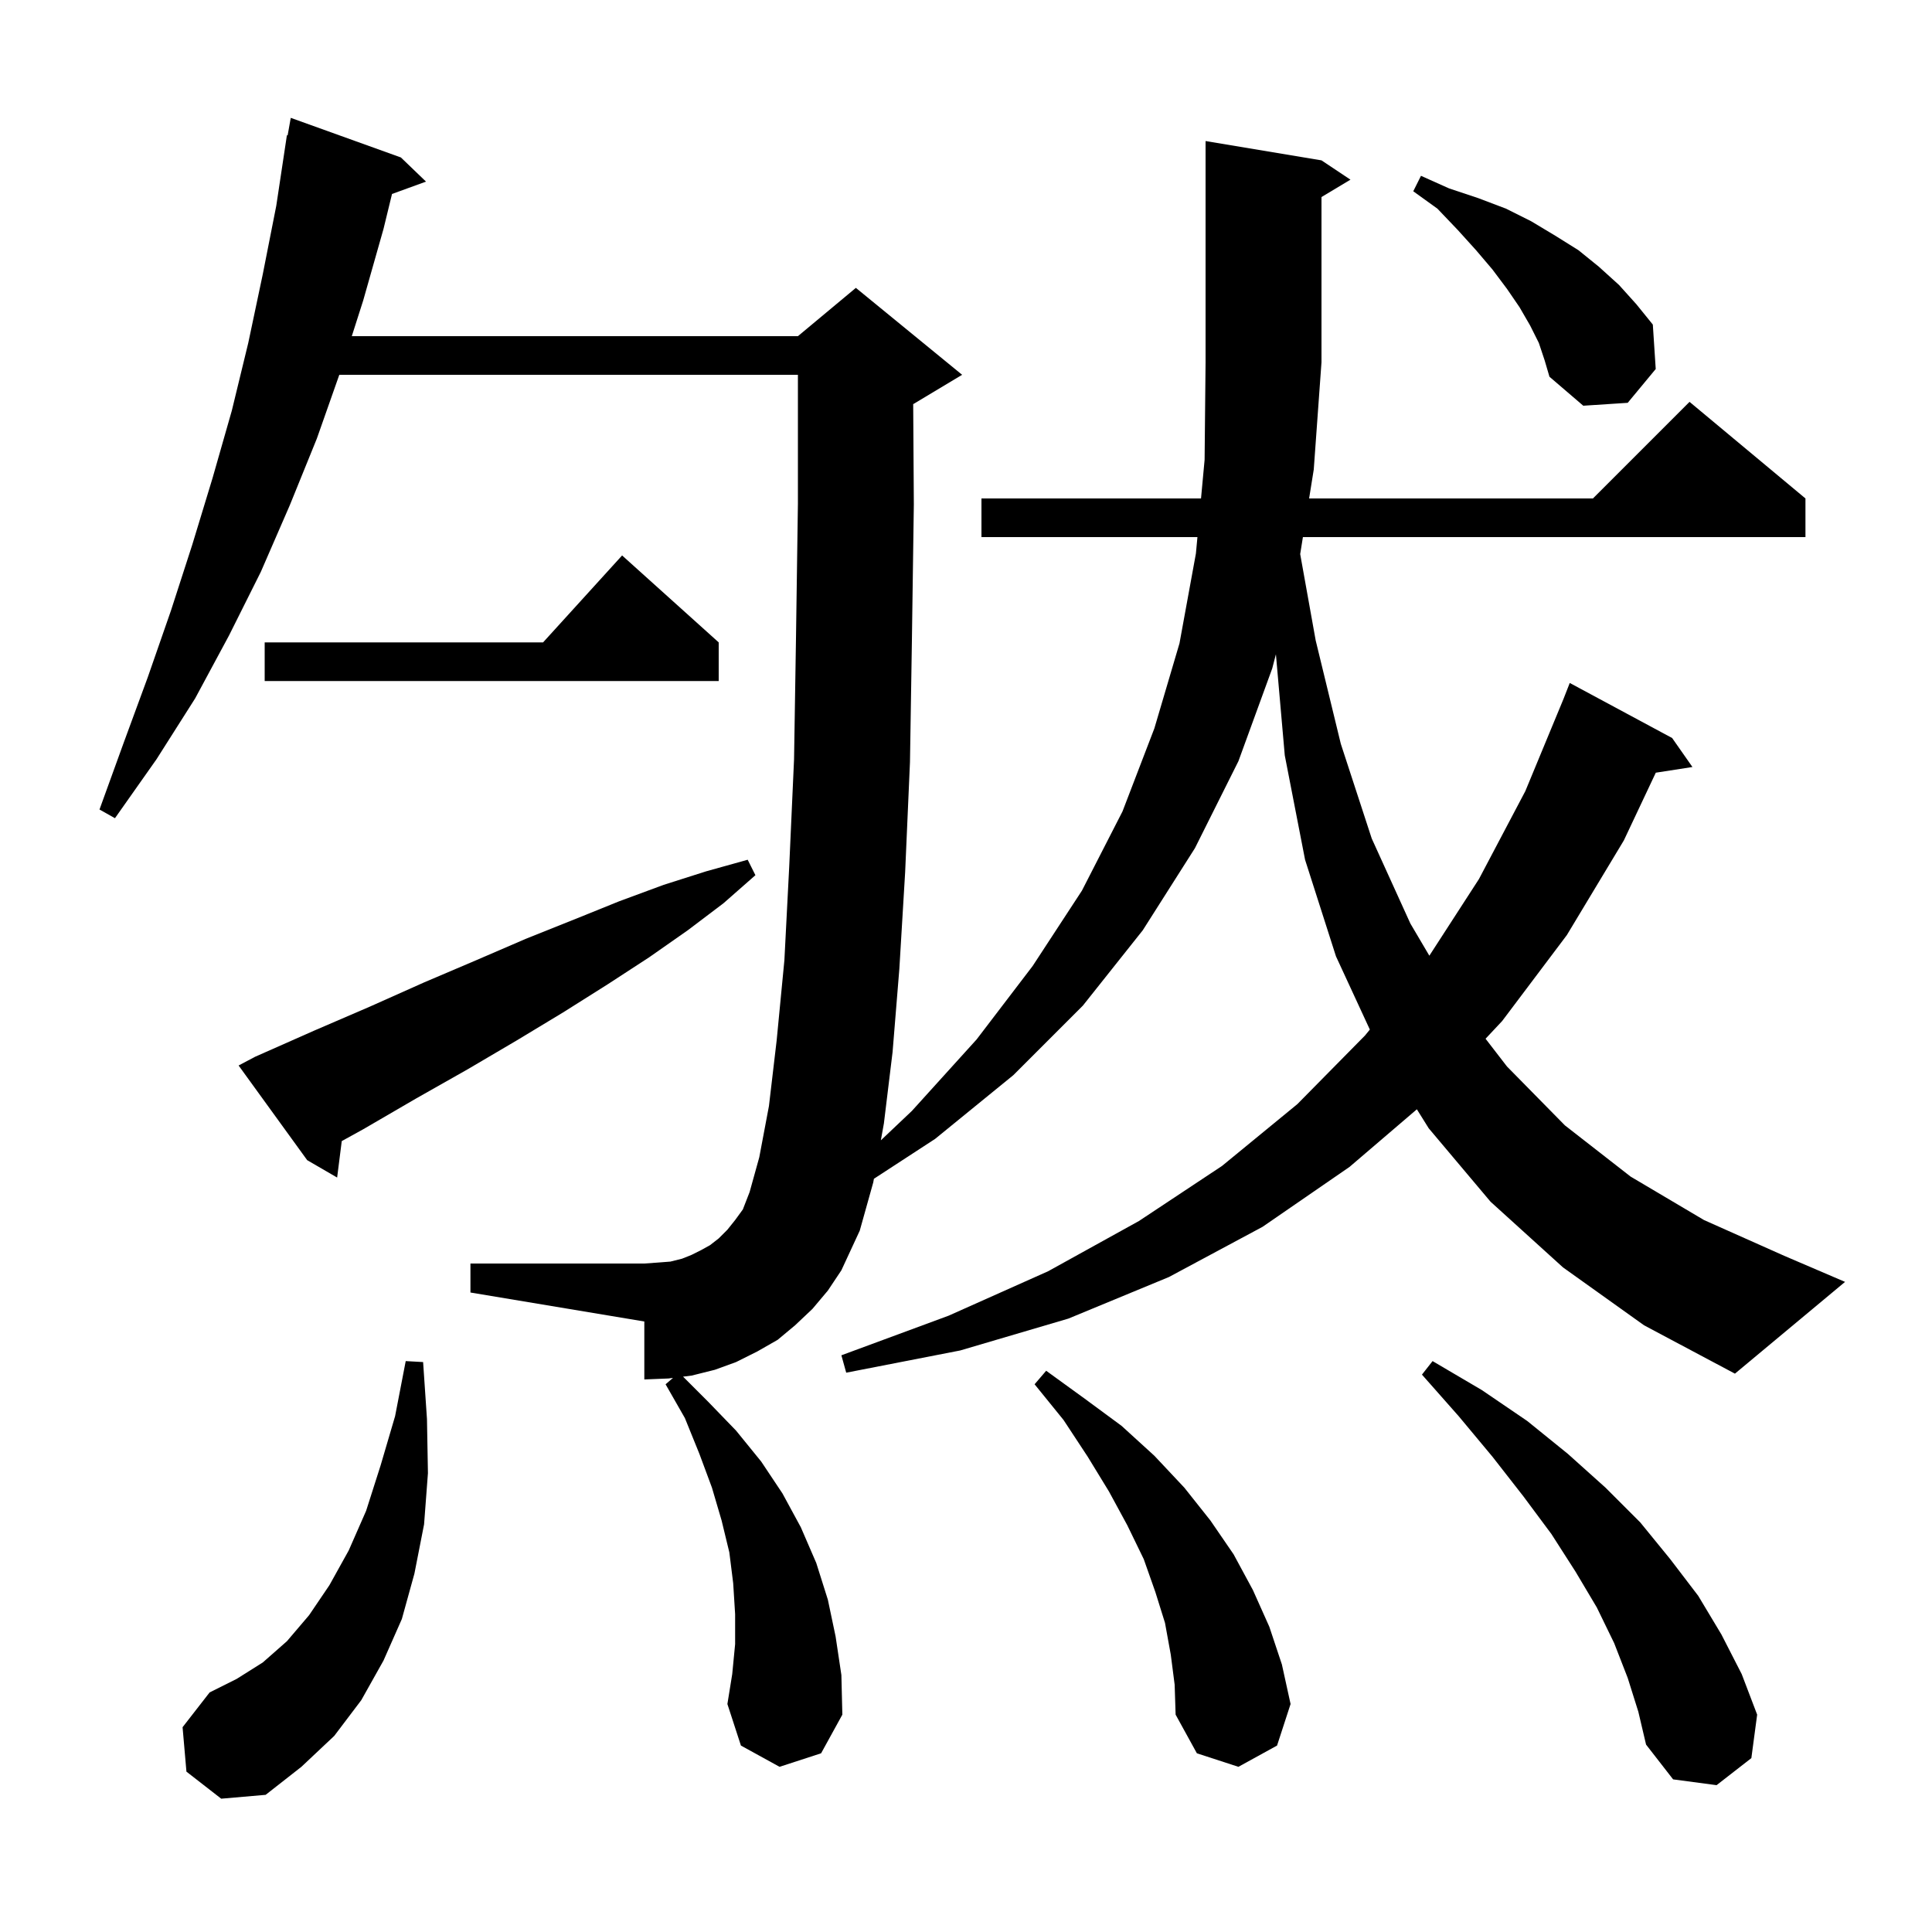 <svg xmlns="http://www.w3.org/2000/svg" xmlns:xlink="http://www.w3.org/1999/xlink" version="1.1" baseProfile="full" viewBox="0 0 200 200" width="200" height="200">
<g fill="black">
<path d="M 19.3 183.4 L 18.9 178.8 L 21.7 175.2 L 24.5 173.8 L 27.2 172.1 L 29.7 169.9 L 32.0 167.2 L 34.1 164.1 L 36.1 160.5 L 37.9 156.4 L 39.4 151.7 L 40.9 146.6 L 42.0 140.9 L 43.8 141.0 L 44.2 146.9 L 44.3 152.5 L 43.9 157.8 L 42.9 162.9 L 41.6 167.6 L 39.7 171.9 L 37.4 176.0 L 34.6 179.7 L 31.2 182.9 L 27.5 185.8 L 22.9 186.2 Z M 168.5 173.7 L 167.1 170.1 L 165.3 166.4 L 163.1 162.7 L 160.6 158.8 L 157.7 154.9 L 154.5 150.8 L 151.0 146.6 L 147.2 142.3 L 148.3 140.9 L 153.4 143.9 L 158.1 147.1 L 162.3 150.5 L 166.2 154.0 L 169.8 157.6 L 172.9 161.4 L 175.8 165.2 L 178.2 169.2 L 180.3 173.3 L 181.9 177.5 L 181.3 182.0 L 177.7 184.8 L 173.2 184.2 L 170.4 180.6 L 169.6 177.2 Z M 121.2 171.3 L 120.6 168.0 L 119.6 164.8 L 118.4 161.4 L 116.7 157.9 L 114.8 154.4 L 112.6 150.8 L 110.1 147.0 L 107.1 143.3 L 108.3 141.9 L 112.3 144.8 L 116.1 147.6 L 119.5 150.7 L 122.6 154.0 L 125.3 157.4 L 127.7 160.9 L 129.7 164.6 L 131.4 168.4 L 132.7 172.3 L 133.6 176.4 L 132.2 180.7 L 128.2 182.9 L 123.9 181.5 L 121.7 177.5 L 121.6 174.4 Z M 136.8 16.6 L 139.8 18.6 L 136.8 20.4 L 136.8 37.5 L 136.0 48.6 L 135.519 51.6 L 164.9 51.6 L 174.9 41.6 L 186.9 51.6 L 186.9 55.6 L 134.877 55.6 L 134.595 57.359 L 136.2 66.3 L 138.8 77.0 L 142.0 86.8 L 146.0 95.6 L 147.966 98.934 L 153.1 91.0 L 157.9 81.9 L 161.842 72.381 L 162.5 70.7 L 173.1 76.4 L 175.2 79.4 L 171.407 79.989 L 168.1 87.0 L 162.2 96.8 L 155.5 105.7 L 153.785 107.529 L 156.0 110.4 L 162.0 116.5 L 168.8 121.8 L 176.4 126.3 L 184.7 130.0 L 191.0 132.7 L 179.6 142.2 L 170.2 137.2 L 161.8 131.2 L 154.3 124.4 L 147.9 116.8 L 146.674 114.834 L 139.7 120.8 L 130.7 127.0 L 121.0 132.2 L 110.6 136.5 L 99.4 139.8 L 87.6 142.1 L 87.1 140.3 L 98.2 136.2 L 108.5 131.6 L 117.9 126.4 L 126.5 120.7 L 134.3 114.3 L 141.3 107.2 L 141.806 106.582 L 138.3 99.0 L 135.1 89.0 L 133.0 78.2 L 132.082 67.732 L 131.7 69.2 L 128.2 78.8 L 123.7 87.8 L 118.3 96.3 L 112.1 104.1 L 104.9 111.3 L 96.8 117.9 L 90.467 122.027 L 90.4 122.4 L 89.0 127.4 L 87.1 131.5 L 85.7 133.6 L 84.1 135.5 L 82.3 137.2 L 80.5 138.7 L 78.4 139.9 L 76.2 141.0 L 74.0 141.8 L 71.6 142.4 L 70.711 142.511 L 73.3 145.1 L 76.2 148.1 L 78.8 151.3 L 81.0 154.6 L 82.9 158.1 L 84.5 161.8 L 85.7 165.6 L 86.5 169.4 L 87.1 173.4 L 87.2 177.5 L 85.0 181.5 L 80.7 182.9 L 76.7 180.7 L 75.3 176.4 L 75.8 173.3 L 76.1 170.2 L 76.1 167.1 L 75.9 163.9 L 75.5 160.7 L 74.7 157.4 L 73.7 154.0 L 72.4 150.5 L 70.9 146.8 L 68.9 143.3 L 69.668 142.641 L 69.2 142.7 L 66.7 142.8 L 66.7 136.8 L 48.7 133.8 L 48.7 130.8 L 66.7 130.8 L 68.1 130.7 L 69.4 130.6 L 70.6 130.3 L 71.6 129.9 L 72.6 129.4 L 73.5 128.9 L 74.4 128.2 L 75.3 127.3 L 76.1 126.3 L 76.9 125.2 L 77.6 123.4 L 78.6 119.8 L 79.6 114.5 L 80.4 107.7 L 81.2 99.4 L 81.7 89.7 L 82.2 78.6 L 82.4 66.1 L 82.6 52.1 L 82.6 38.8 L 35.124 38.8 L 32.8 45.4 L 30.0 52.3 L 27.0 59.2 L 23.7 65.8 L 20.2 72.3 L 16.2 78.6 L 11.9 84.7 L 10.3 83.8 L 12.8 76.9 L 15.3 70.1 L 17.7 63.2 L 19.9 56.4 L 22.0 49.5 L 24.0 42.5 L 25.7 35.5 L 27.2 28.4 L 28.6 21.3 L 29.7 14.0 L 29.776 14.015 L 30.1 12.2 L 41.5 16.3 L 44.1 18.8 L 40.581 20.08 L 39.7 23.7 L 37.6 31.1 L 36.418 34.8 L 82.6 34.8 L 88.6 29.8 L 99.6 38.8 L 94.6 41.8 L 94.533 41.828 L 94.6 52.2 L 94.4 66.3 L 94.2 78.9 L 93.7 90.3 L 93.1 100.3 L 92.4 108.9 L 91.5 116.3 L 91.185 118.046 L 94.4 115.0 L 101.1 107.6 L 106.9 100.0 L 112.0 92.2 L 116.2 84.0 L 119.5 75.4 L 122.1 66.6 L 123.8 57.3 L 123.958 55.6 L 101.6 55.6 L 101.6 51.6 L 124.329 51.6 L 124.7 47.6 L 124.8 37.5 L 124.8 14.6 Z M 26.4 109.4 L 32.5 106.7 L 38.3 104.2 L 43.9 101.7 L 49.3 99.4 L 54.4 97.2 L 59.4 95.2 L 64.1 93.3 L 68.7 91.6 L 73.1 90.2 L 77.4 89.0 L 78.2 90.6 L 74.9 93.5 L 71.2 96.3 L 67.2 99.1 L 62.9 101.9 L 58.3 104.8 L 53.5 107.7 L 48.4 110.7 L 43.1 113.7 L 37.6 116.9 L 35.378 118.126 L 34.9 121.9 L 31.8 120.1 L 24.7 110.3 Z M 74.4 66.5 L 74.4 70.5 L 27.4 70.5 L 27.4 66.5 L 56.218 66.5 L 64.4 57.5 Z M 159.3 35.5 L 158.4 33.7 L 157.3 31.8 L 156.0 29.9 L 154.5 27.9 L 152.8 25.9 L 150.9 23.8 L 148.8 21.6 L 146.3 19.8 L 147.1 18.2 L 150.0 19.5 L 153.0 20.5 L 155.9 21.6 L 158.5 22.9 L 161.0 24.4 L 163.4 25.9 L 165.5 27.6 L 167.6 29.5 L 169.4 31.5 L 171.1 33.6 L 171.4 38.2 L 168.5 41.7 L 163.9 42.0 L 160.4 39.0 L 159.9 37.3 Z " />
</g>
</svg>
